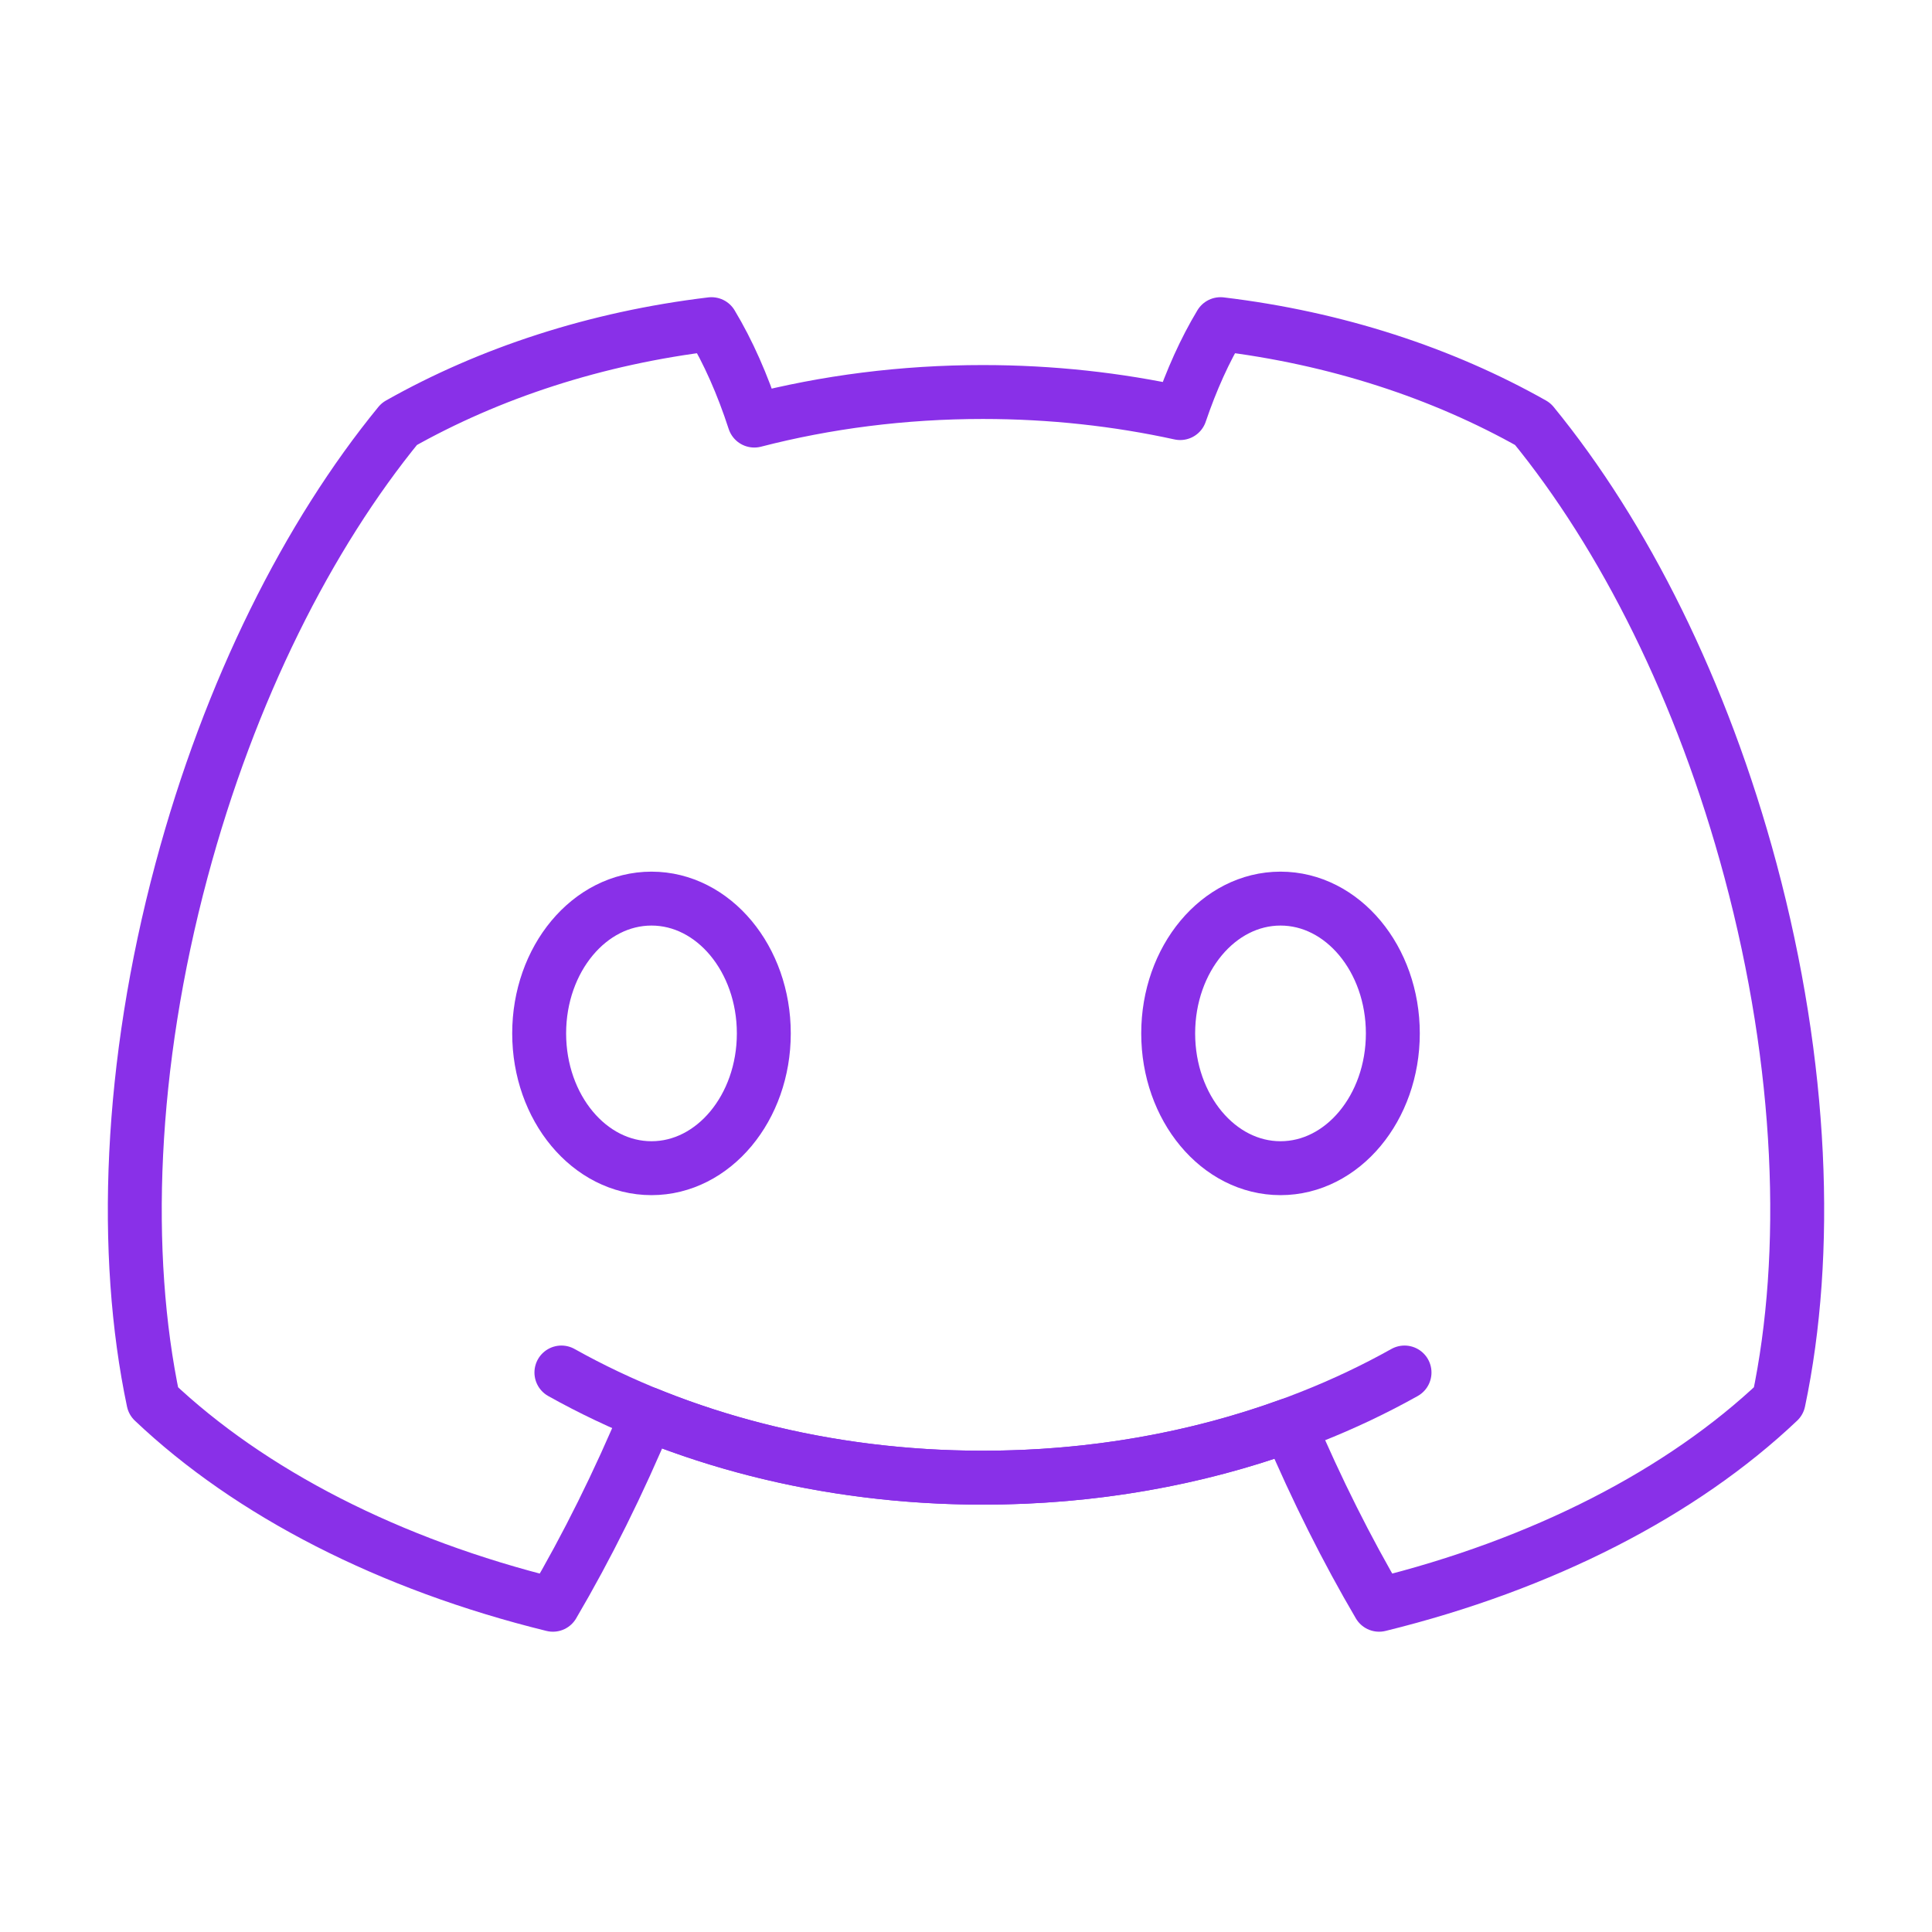 <svg xmlns="http://www.w3.org/2000/svg" width="430" height="430" fill="none" viewBox="0 0 430 430"><g stroke="#8930e8" stroke-width="12"><path stroke-linecap="round" stroke-linejoin="round" d="M312.601 305.475c-26.273 14.715-58.717 23.408-93.825 23.408s-67.552-8.693-93.825-23.408"/><path stroke-linejoin="round" d="M158.352 72.148c3.725 6.192 6.909 13.393 9.531 21.46 15.975-4.123 33.091-6.358 50.893-6.358 15.228 0 29.955 1.636 43.895 4.69 2.513-7.394 5.511-14.03 8.977-19.792 25.747 3.086 49.437 10.893 69.495 22.22 20.228 24.718 37.723 59.3 48.459 99.37 11.642 43.446 13.177 85.277 6.259 118.097-21.508 20.403-52.494 36.375-88.916 45.331-7.134-12.146-13.866-25.549-20.013-39.981-20.648 7.5-43.759 11.698-68.156 11.698-26.99 0-52.406-5.137-74.653-14.199-6.428 15.387-13.524 29.638-21.068 42.482-36.422-8.956-67.408-24.928-88.916-45.331-6.918-32.82-5.383-74.651 6.259-118.097 10.736-40.07 28.23-74.652 48.46-99.37 20.057-11.327 43.747-19.134 69.494-22.22Z"/><path d="M310 230c0 16.569-11.193 30-25 30s-25-13.431-25-30 11.193-30 25-30 25 13.431 25 30Zm-140 0c0 16.569-11.193 30-25 30s-25-13.431-25-30 11.193-30 25-30 25 13.431 25 30Z"/></g></svg>